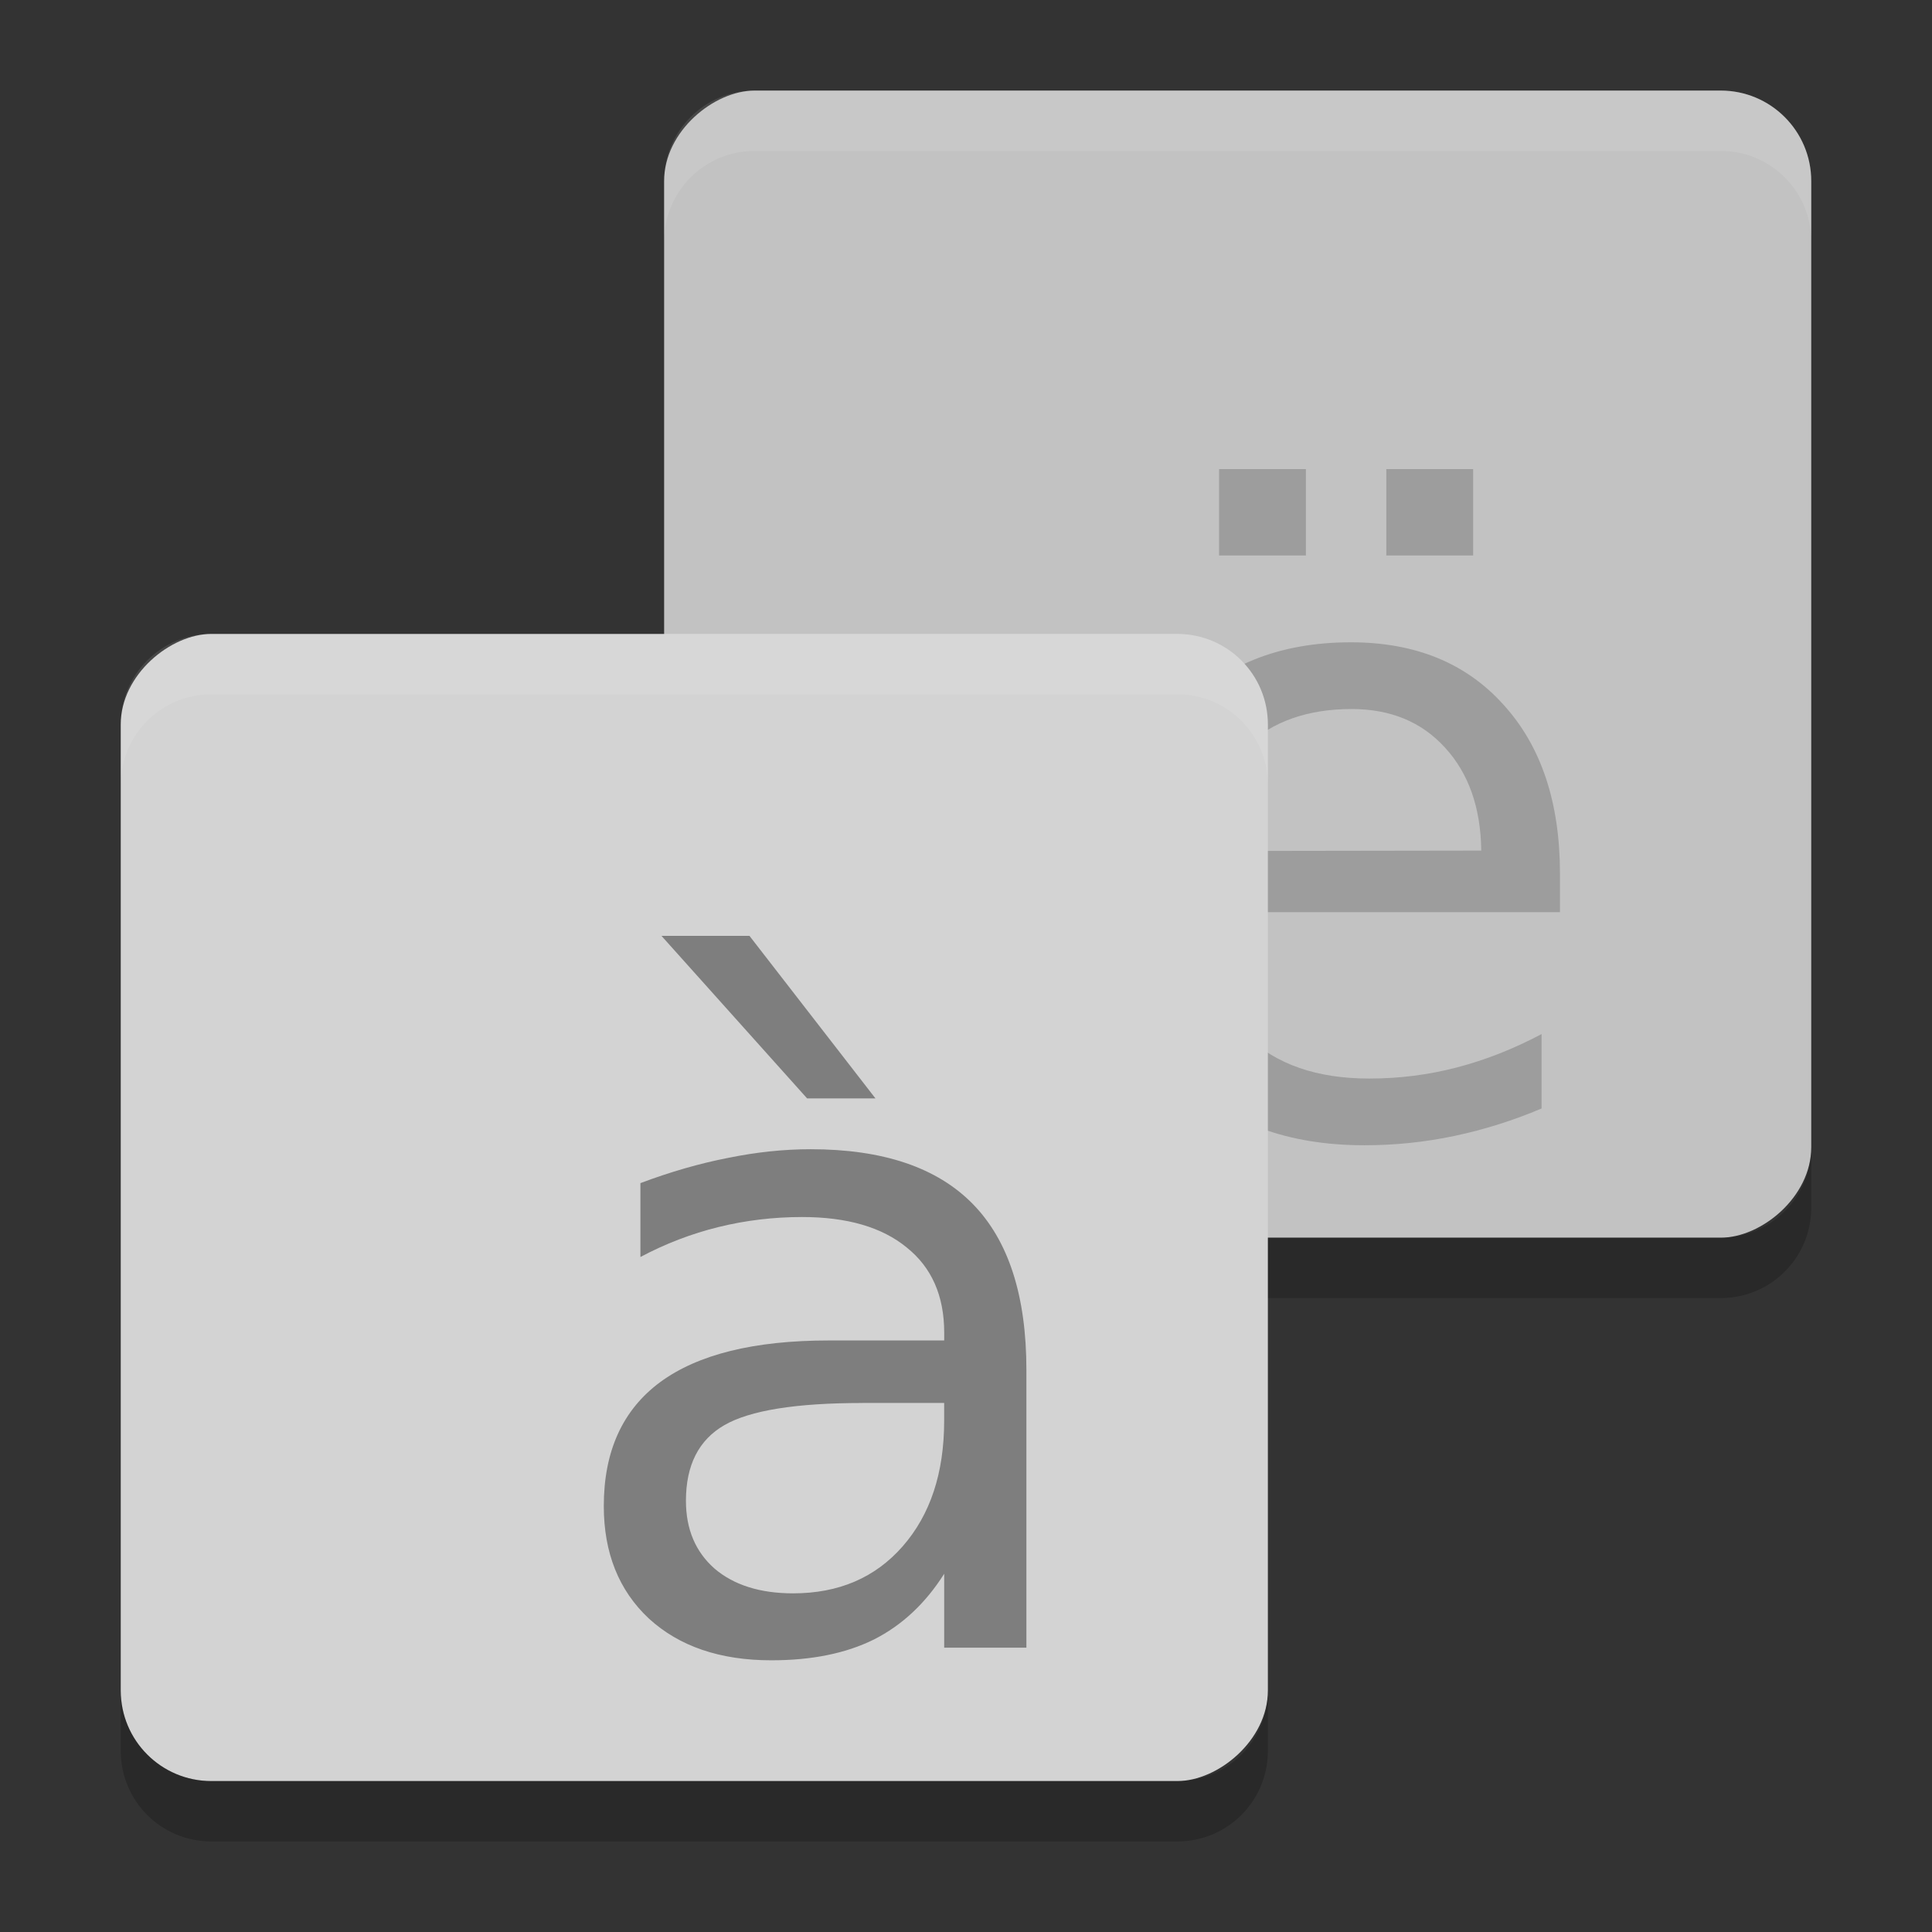 <?xml version="1.0" encoding="UTF-8" standalone="no"?>
<!-- Created with Inkscape (http://www.inkscape.org/) -->

<svg
   xmlns:dc="http://purl.org/dc/elements/1.1/"
   xmlns:cc="http://creativecommons.org/ns#"
   xmlns:rdf="http://www.w3.org/1999/02/22-rdf-syntax-ns#"
   xmlns:svg="http://www.w3.org/2000/svg"
   xmlns="http://www.w3.org/2000/svg"
   xmlns:sodipodi="http://sodipodi.sourceforge.net/DTD/sodipodi-0.dtd"
   xmlns:inkscape="http://www.inkscape.org/namespaces/inkscape"
   width="128"
   height="128"
   viewBox="0 0 128 128"
   id="svg2"
   version="1.1"
   inkscape:version="0.92.2 5c3e80d, 2017-08-06"
   sodipodi:docname="character-set.svg">
  <rect x="0" y="0" width="128" height="128" fill="#333333" stroke="none"/>
  <defs
     id="defs4" />
  <sodipodi:namedview
     id="base"
     pagecolor="#ffffff"
     bordercolor="#666666"
     borderopacity="1.0"
     inkscape:pageopacity="0.0"
     inkscape:pageshadow="2"
     inkscape:zoom="2.52183"
     inkscape:cx="40.048691"
     inkscape:cy="57.675339"
     inkscape:document-units="px"
     inkscape:current-layer="layer1"
     showgrid="false"
     units="px"
     showguides="true"
     inkscape:guide-bbox="true"
     inkscape:window-width="1366"
     inkscape:window-height="694"
     inkscape:window-x="0"
     inkscape:window-y="48"
     inkscape:window-maximized="1">
    <inkscape:grid
       type="xygrid"
       id="grid4136"
       empspacing="4" />
    <sodipodi:guide
       position="8,140"
       orientation="1,0"
       id="guide4138"
       inkscape:label="Margin Left"
       inkscape:color="rgb(0,0,255)"
       inkscape:locked="false" />
    <sodipodi:guide
       position="120,140"
       orientation="1,0"
       id="guide4140"
       inkscape:label="Margin Right"
       inkscape:color="rgb(0,0,255)"
       inkscape:locked="false" />
    <sodipodi:guide
       position="-20,120"
       orientation="0,1"
       id="guide4142"
       inkscape:label="Margin Top"
       inkscape:color="rgb(0,0,255)"
       inkscape:locked="false" />
    <sodipodi:guide
       position="-16,8"
       orientation="0,1"
       id="guide4144"
       inkscape:label="Margin Bottom"
       inkscape:color="rgb(0,0,255)"
       inkscape:locked="false" />
    <sodipodi:guide
       position="8,8"
       orientation="-0.707,0.707"
       id="guide4146"
       inkscape:locked="false" />
    <sodipodi:guide
       position="72,56"
       orientation="0.707,0.707"
       id="guide4148"
       inkscape:locked="false" />
    <sodipodi:guide
       position="20,140"
       orientation="1,0"
       id="guide4150"
       inkscape:label="Rectangle Left"
       inkscape:color="rgb(0,0,255)"
       inkscape:locked="false" />
    <sodipodi:guide
       position="108,140"
       orientation="1,0"
       id="guide4152"
       inkscape:label="Rectangle Right"
       inkscape:color="rgb(0,0,255)"
       inkscape:locked="false" />
    <sodipodi:guide
       position="-20,116"
       orientation="0,1"
       id="guide4154"
       inkscape:label="Shadow Top"
       inkscape:color="rgb(0,0,255)"
       inkscape:locked="false" />
    <sodipodi:guide
       position="-16,12"
       orientation="0,1"
       id="guide4156"
       inkscape:label="Shadow Bottom"
       inkscape:color="rgb(0,0,255)"
       inkscape:locked="false" />
    <sodipodi:guide
       position="-20,104"
       orientation="0,1"
       id="guide4158"
       inkscape:label="Rectangle Top"
       inkscape:color="rgb(0,0,255)"
       inkscape:locked="false" />
    <sodipodi:guide
       position="-16,24"
       orientation="0,1"
       id="guide4160"
       inkscape:label="Rectangle Bottom"
       inkscape:color="rgb(0,0,255)"
       inkscape:locked="false" />
  </sodipodi:namedview>
  <g
     inkscape:label="Layer 1"
     inkscape:groupmode="layer"
     id="layer1"
     transform="translate(0,-924.362)">
    <g
       id="g48"
       transform="translate(27.915,27.6)">
      <rect
         style="fill:#c2c2c2;stroke-width:4"
         id="rect2"
         transform="rotate(90)"
         ry="6"
         rx="6"
         y="-92.085"
         x="902.762"
         height="76"
         width="76" />
      <path
         style="fill:#9d9d9d;stroke-width:4"
         inkscape:connector-curvature="0"
         id="path4"
         d="m 75.437,954.646 v 2.55 h -23.973 c 0.227,3.589 1.303,6.328 3.23,8.218 1.946,1.87 4.647,2.805 8.104,2.805 2.002,0 3.939,-0.246 5.809,-0.737 1.889,-0.491 3.759,-1.228 5.611,-2.21 v 4.93 c -1.87,0.793 -3.788,1.398 -5.752,1.814 -1.965,0.416 -3.958,0.623 -5.979,0.623 -5.063,0 -9.077,-1.474 -12.043,-4.42 -2.947,-2.947 -4.42,-6.933 -4.42,-11.958 -2.8e-5,-5.195 1.398,-9.313 4.194,-12.355 2.815,-3.06 6.602,-4.59 11.363,-4.59 4.269,3e-5 7.641,1.379 10.116,4.137 2.494,2.739 3.74,6.47 3.74,11.193 m -5.214,-1.53 c -0.038,-2.853 -0.841,-5.129 -2.409,-6.829 -1.549,-1.7 -3.608,-2.55 -6.177,-2.55 -2.909,3e-5 -5.242,0.822 -6.999,2.465 -1.738,1.644 -2.739,3.958 -3.004,6.942 l 18.589,-0.028 m -6.291,-25.276 h 5.752 v 5.724 h -5.752 v -5.724 m -11.08,0 h 5.752 v 5.724 h -5.752 v -5.724" />
      <path
         style="opacity:0.2;stroke-width:4"
         inkscape:connector-curvature="0"
         id="path6"
         d="m 16.085,972.762 v 4 c 0,3.324 2.676,6 6,6 h 64 c 3.324,0 6,-2.676 6,-6 v -4 c 0,3.324 -2.676,6 -6,6 h -64 c -3.324,0 -6,-2.676 -6,-6 z" />
      <rect
         style="fill:#d3d3d3;stroke-width:4"
         id="rect8"
         transform="rotate(90)"
         ry="6"
         rx="6"
         y="-56.085"
         x="938.762"
         height="76"
         width="76" />
      <path
         style="opacity:0.1;fill:#ffffff;stroke-width:4"
         inkscape:connector-curvature="0"
         id="path10"
         d="m 22.085,902.762 c -3.324,0 -6,2.676 -6,6 v 4 c 0,-3.324 2.676,-6 6,-6 h 64 c 3.324,0 6,2.676 6,6 v -4 c 0,-3.324 -2.676,-6 -6,-6 z" />
      <path
         style="opacity:0.1;fill:#ffffff;stroke-width:4"
         inkscape:connector-curvature="0"
         id="path12"
         d="m -13.915,938.762 c -3.324,0 -6,2.676 -6,6 v 4 c 0,-3.324 2.676,-6 6,-6 h 64 c 3.324,0 6,2.676 6,6 v -4 c 0,-3.324 -2.676,-6 -6,-6 z" />
      <path
         style="fill:#7e7e7e;stroke-width:4"
         inkscape:connector-curvature="0"
         id="path14"
         d="m 29.221,989.714 c -4.4,0 -7.449,0.489 -9.146,1.468 -1.697,0.979 -2.545,2.649 -2.545,5.01 0,1.881 0.631,3.378 1.894,4.492 1.283,1.094 3.019,1.641 5.209,1.641 3.019,0 5.436,-1.037 7.252,-3.11 1.835,-2.092 2.753,-4.866 2.753,-8.322 v -1.181 h -5.416 m 10.864,-2.188 v 18.4 h -5.446 v -4.895 c -1.24,1.96 -2.792,3.408 -4.644,4.348 -1.856,0.924 -4.124,1.384 -6.808,1.384 -3.396,0 -6.096,-0.92 -8.112,-2.764 -1.992,-1.864 -2.988,-4.348 -2.988,-7.456 0,-3.628 1.243,-6.364 3.729,-8.206 2.506,-1.843 6.235,-2.764 11.188,-2.764 h 7.636 v -0.518 c -4.4e-5,-2.438 -0.829,-4.319 -2.486,-5.644 -1.638,-1.344 -3.946,-2.016 -6.926,-2.016 -1.894,4e-5 -3.739,0.221 -5.535,0.662 -1.796,0.442 -3.522,1.104 -5.18,1.987 v -4.895 c 1.993,-0.749 3.927,-1.305 5.801,-1.67 1.875,-0.384 3.7,-0.576 5.476,-0.576 4.795,4e-5 8.376,1.209 10.744,3.628 2.368,2.419 3.552,6.085 3.552,11 m -18.348,-28.764 8.347,10.769 h -4.528 l -9.648,-10.768 h 5.831" />
      <path
         style="opacity:0.2;stroke-width:4"
         inkscape:connector-curvature="0"
         id="path16"
         d="m -19.915,1008.762 v 4 c 0,3.324 2.676,6 6,6 h 64 c 3.324,0 6,-2.676 6,-6 v -4 c 0,3.324 -2.676,6 -6,6 h -64 c -3.324,0 -6,-2.676 -6,-6 z" />
    </g>
  </g>
</svg>
